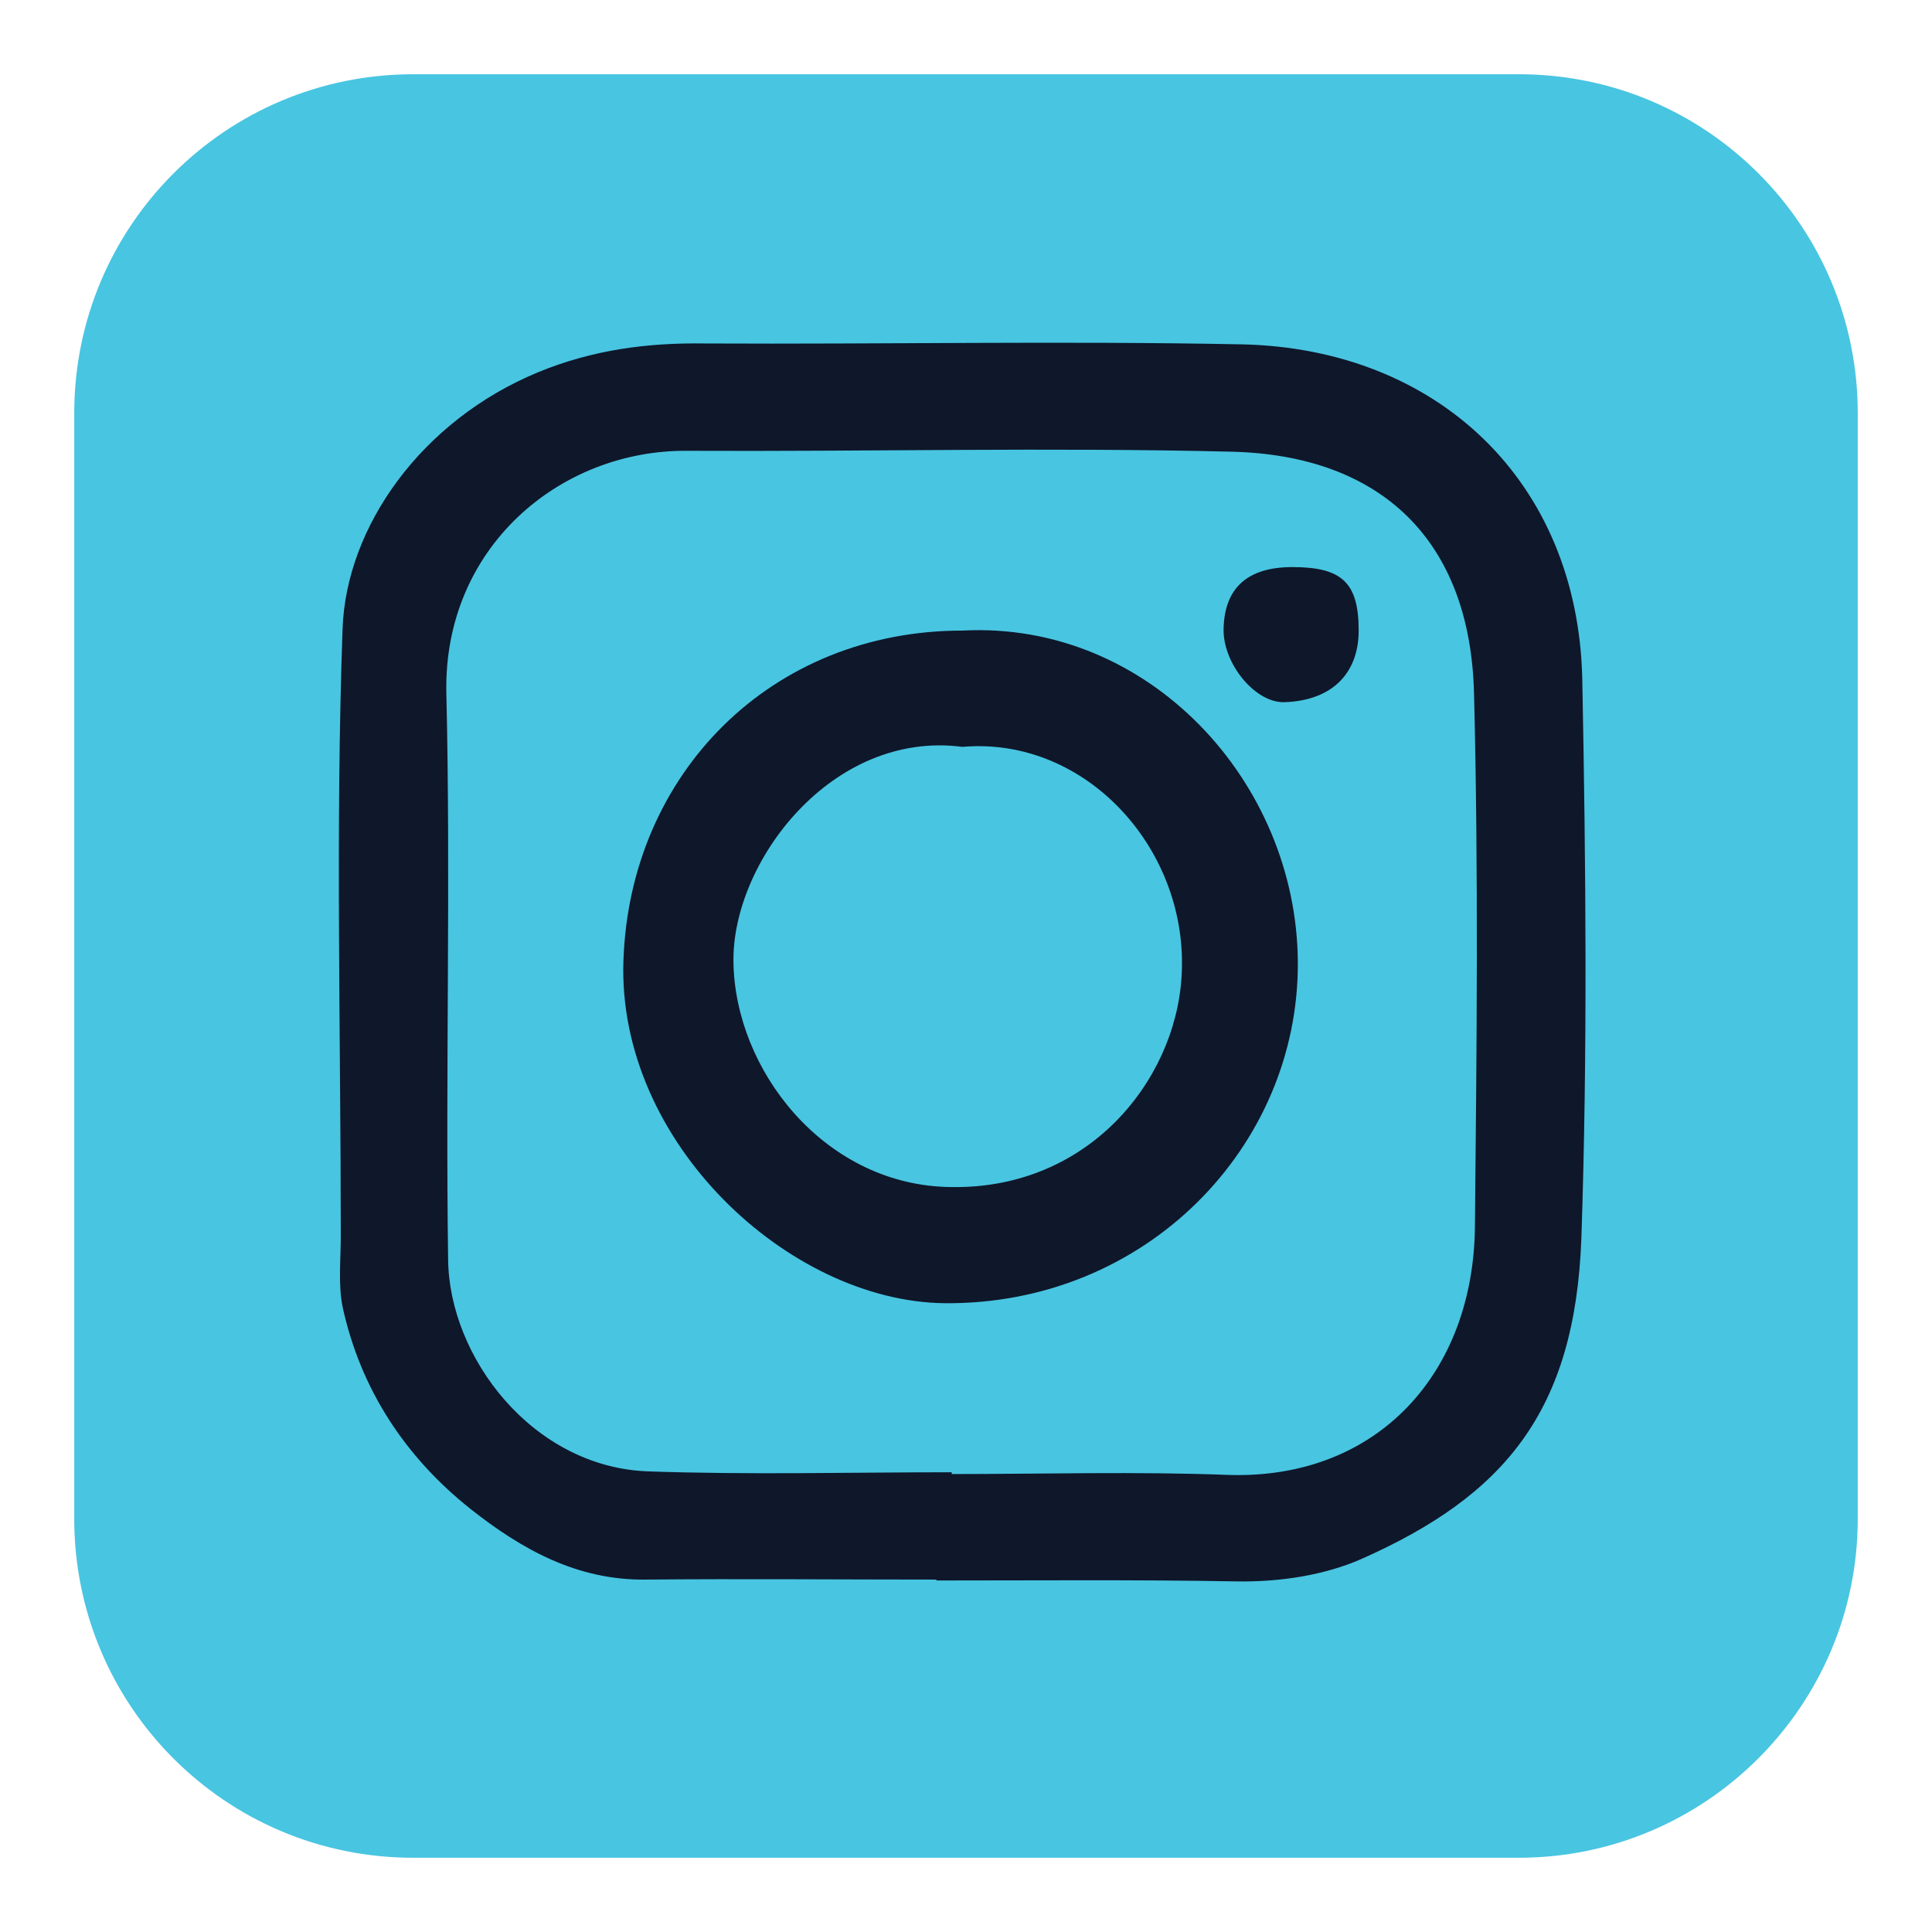 <?xml version="1.0" encoding="utf-8"?>
<!-- Generator: Adobe Illustrator 27.3.1, SVG Export Plug-In . SVG Version: 6.00 Build 0)  -->
<svg version="1.1" id="Layer_1" xmlns="http://www.w3.org/2000/svg" xmlns:xlink="http://www.w3.org/1999/xlink" x="0px" y="0px"
	 viewBox="0 0 216 216" style="enable-background:new 0 0 216 216;" xml:space="preserve">
<style type="text/css">
	.st0{fill:#48C5E1;}
	.st1{fill:#0F172A;}
</style>
<path class="st0" d="M169.8,207.7H46.2c-21,0-37.9-17-37.9-37.9V46.2c0-21,17-37.9,37.9-37.9h123.6c21,0,37.9,17,37.9,37.9v123.6
	C207.7,190.7,190.7,207.7,169.8,207.7z"/>
<g>
	<path class="st1" d="M104.7,176.6c-10.8,0-21.7-0.1-32.5,0c-7.7,0.1-13.9-3.4-19.6-7.9c-7.3-5.8-12.3-13.4-14.3-22.6
		c-0.5-2.5-0.2-5.3-0.2-7.9c0-22.7-0.6-45.3,0.2-67.9c0.4-11.4,8.8-23.3,21.9-28.7c6.1-2.5,12.2-3.3,18.7-3.2c20,0.1,40-0.3,60,0.1
		c21.8,0.5,37.5,15.3,38,37.4c0.4,20.8,0.6,41.7-0.1,62.5c-0.7,19.4-8.6,28.8-24.6,35.9c-4.1,1.8-9.1,2.6-14.1,2.5
		c-11.2-0.2-22.3-0.1-33.5-0.1C104.7,176.7,104.7,176.7,104.7,176.6z M106.4,164.6c0,0.1,0,0.2,0,0.2c10.3,0,20.7-0.3,31,0.1
		c16.6,0.5,27.4-11.4,27.5-27.9c0.2-19.8,0.4-39.6-0.1-59.4c-0.4-17.3-10.5-26.7-27.1-27.1c-20.3-0.5-40.6,0-60.9-0.1
		c-14.2-0.1-27.2,10.8-26.9,27c0.5,21.1-0.1,42.3,0.2,63.4c0.1,10.9,9.4,23.2,22.3,23.7C83.8,164.9,95.1,164.6,106.4,164.6z"/>
	<path class="st1" d="M107.6,70.5c20.8-1.1,37.4,16.9,37.5,37.1c0.1,20.6-17,38.3-39.5,38.1c-17.4-0.2-36.6-18-35.9-38.3
		C70.4,86.5,86.2,70.5,107.6,70.5z M107.6,83.5C93,81.6,81.8,96.4,82,107.6c0.2,12,10,24.6,23.7,25.1c15.8,0.6,25.7-11.8,26.4-23.5
		C133,95.1,121.5,82.3,107.6,83.5z"/>
	<path class="st1" d="M151.9,70.5c0,4.8-3,7.8-8.2,8c-3.3,0.2-7-4.3-6.9-8.2c0.1-4.6,2.7-6.9,7.7-6.9
		C150.1,63.4,151.9,65.2,151.9,70.5z"/>
</g>
</svg>
